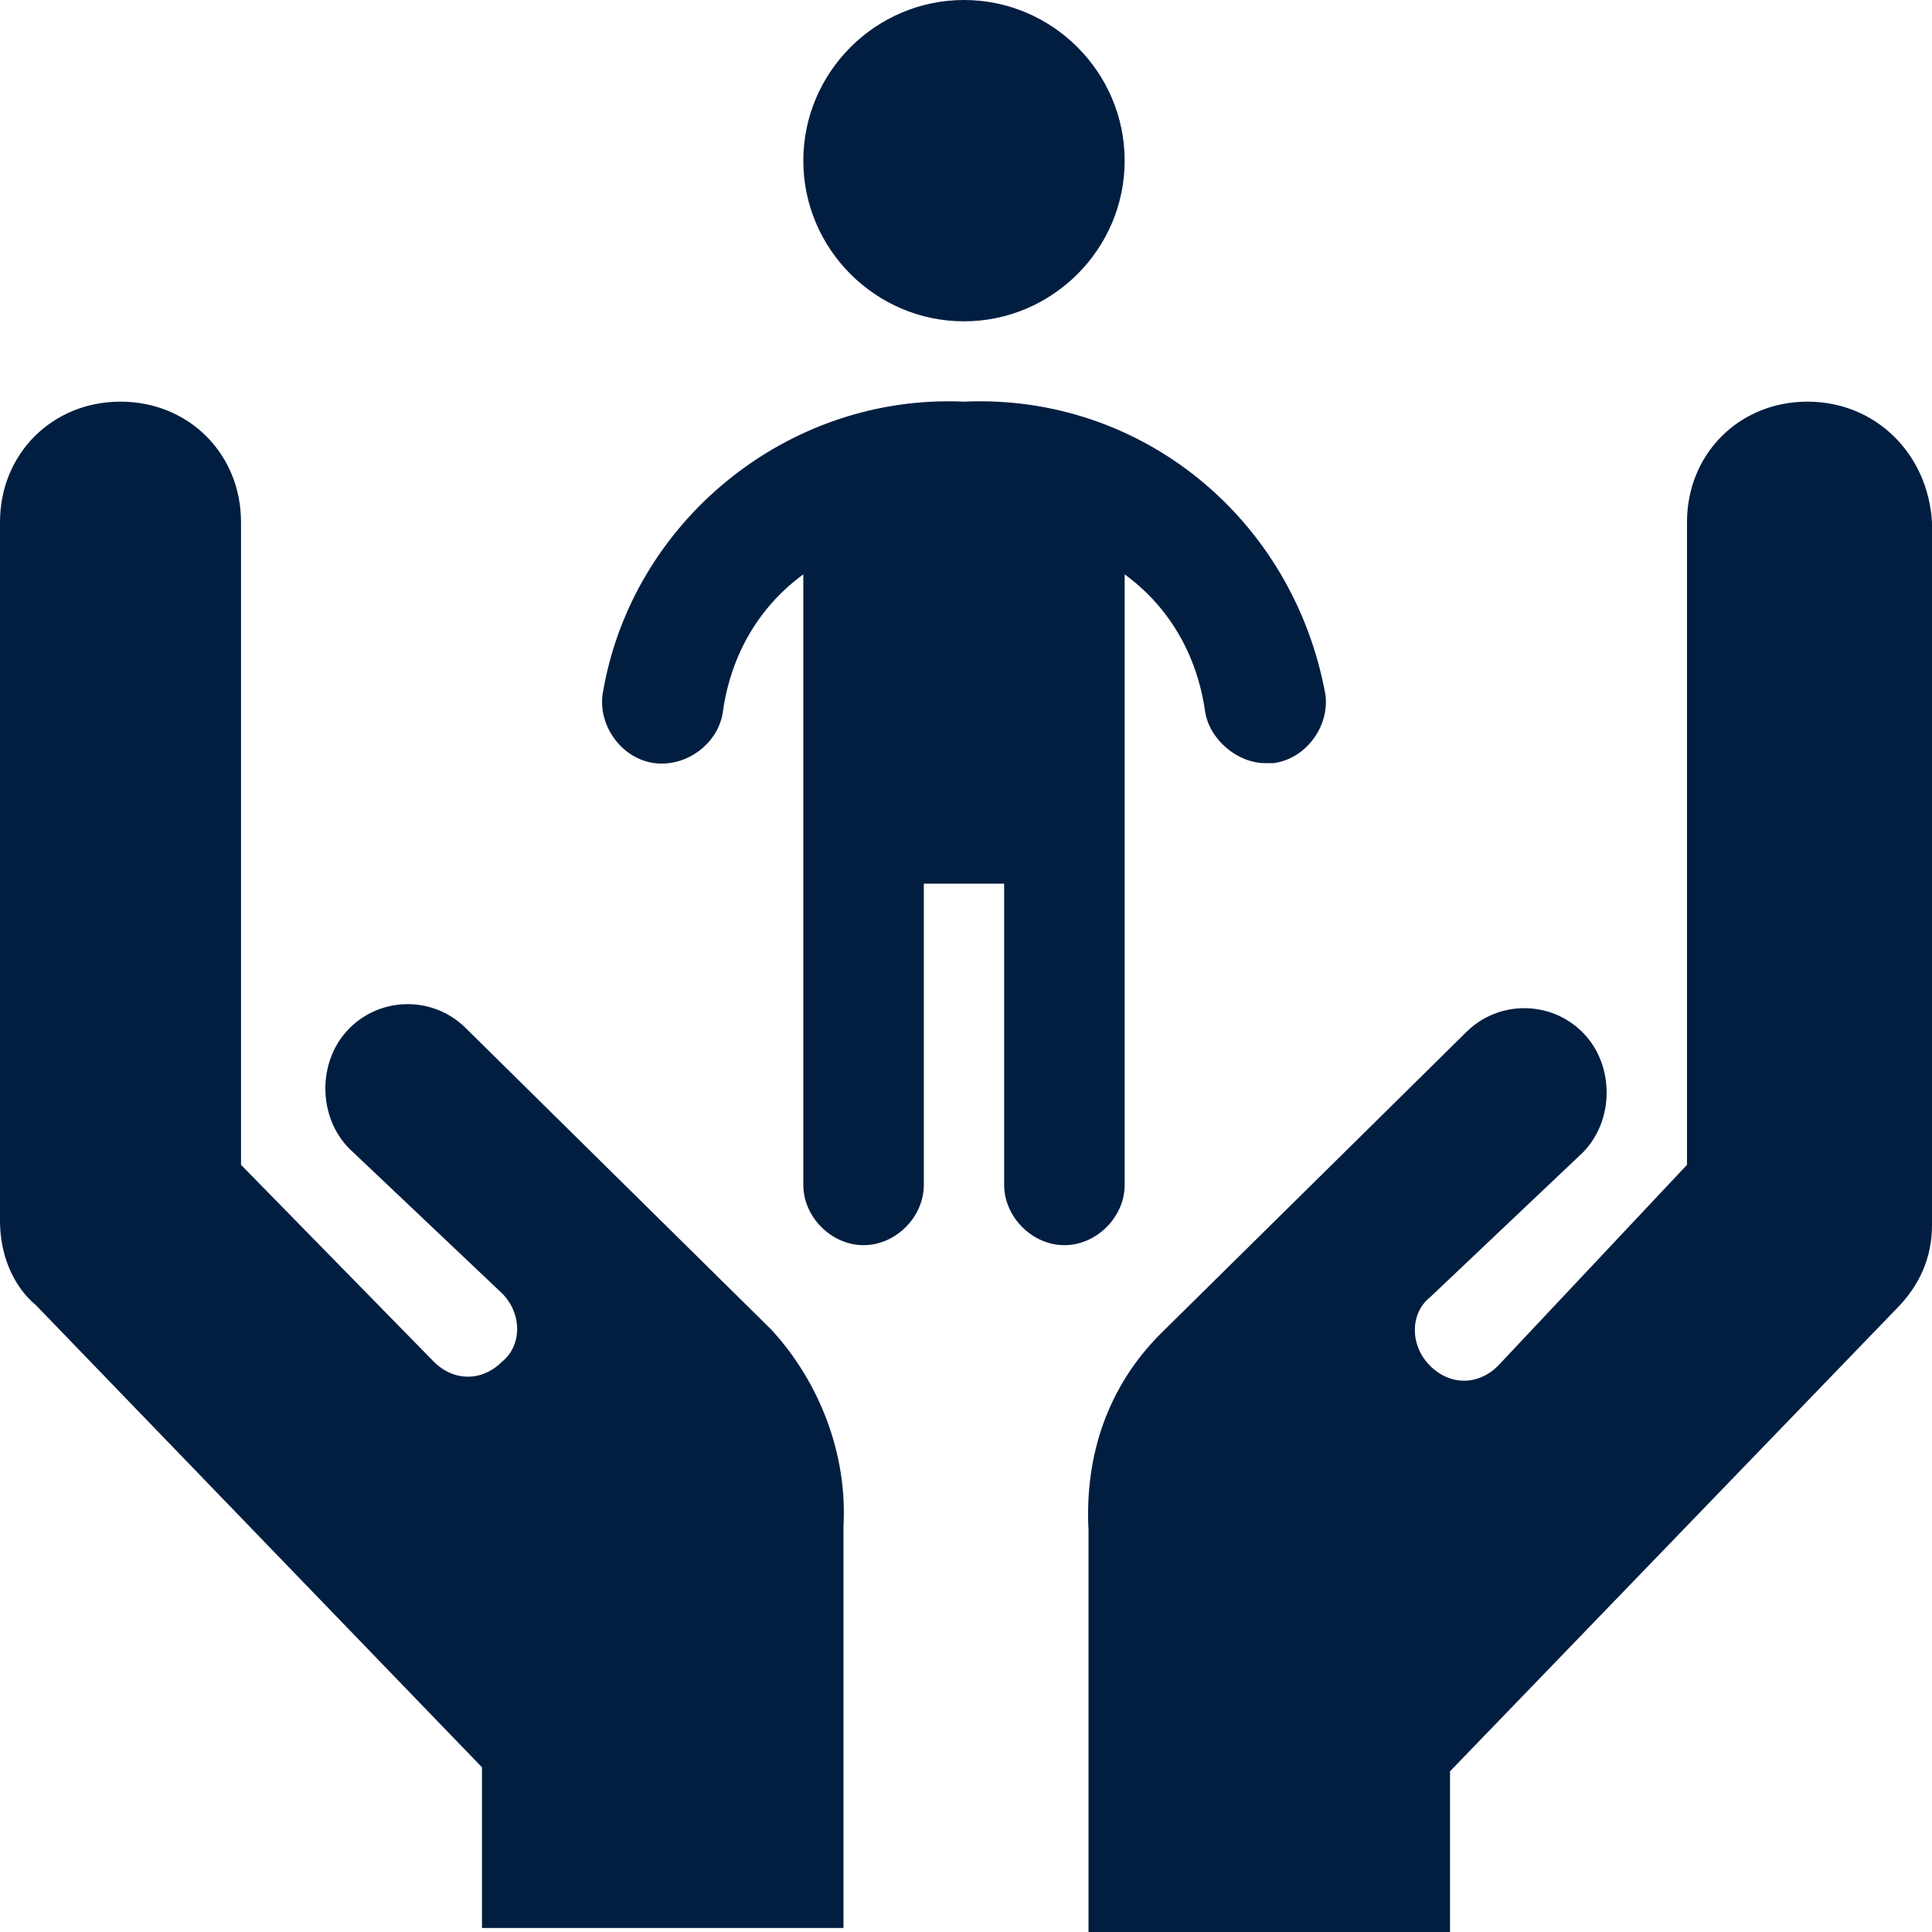 <svg width="48" height="48" viewBox="0 0 48 48" fill="none" xmlns="http://www.w3.org/2000/svg">
<path d="M26.445 30.936C25.647 30.936 24.948 30.237 24.948 29.439V21.954H22.952V29.439C22.952 30.237 22.254 30.936 21.455 30.936C20.657 30.936 19.958 30.237 19.958 29.439V14.27C18.861 15.069 18.162 16.266 17.963 17.663C17.863 18.462 17.064 19.06 16.266 18.96C15.468 18.861 14.869 18.062 14.969 17.264C15.667 12.973 19.559 9.78 23.95 9.979C28.341 9.78 32.133 12.873 32.931 17.264C33.031 18.062 32.432 18.861 31.634 18.96H31.434C30.736 18.96 30.037 18.362 29.938 17.663C29.738 16.266 29.04 15.069 27.942 14.27V29.439C27.942 30.237 27.243 30.936 26.445 30.936ZM23.95 7.983C26.145 7.983 27.942 6.187 27.942 3.992C27.942 1.796 26.145 0 23.95 0C21.755 0 19.958 1.796 19.958 3.992C19.958 6.187 21.755 7.983 23.95 7.983ZM11.576 25.547C10.777 24.748 9.48 24.748 8.682 25.547C7.884 26.345 7.884 27.742 8.682 28.541L12.474 32.133C12.973 32.632 12.973 33.43 12.474 33.83C11.975 34.328 11.277 34.328 10.777 33.83L5.988 28.94V12.973C5.988 11.277 4.69 9.979 2.994 9.979C1.297 9.979 0 11.277 0 12.973V30.337C0 31.135 0.299 31.933 0.898 32.432L11.975 43.908V47.9H20.956V37.921C21.056 36.125 20.358 34.328 19.16 33.031L11.576 25.547ZM44.906 9.979C43.21 9.979 41.913 11.277 41.913 12.973V28.94L37.222 33.929C36.724 34.428 36.025 34.428 35.526 33.929C35.027 33.43 35.027 32.632 35.526 32.233L39.318 28.64C40.116 27.842 40.116 26.445 39.318 25.647C38.52 24.848 37.222 24.848 36.424 25.647L28.84 33.131C27.543 34.428 26.944 36.125 27.044 38.021V48H36.025V44.008L47.102 32.532C47.701 31.933 48 31.235 48 30.437V12.973C47.9 11.277 46.603 9.979 44.906 9.979V9.979Z" fill="#011E41"/>
</svg>
